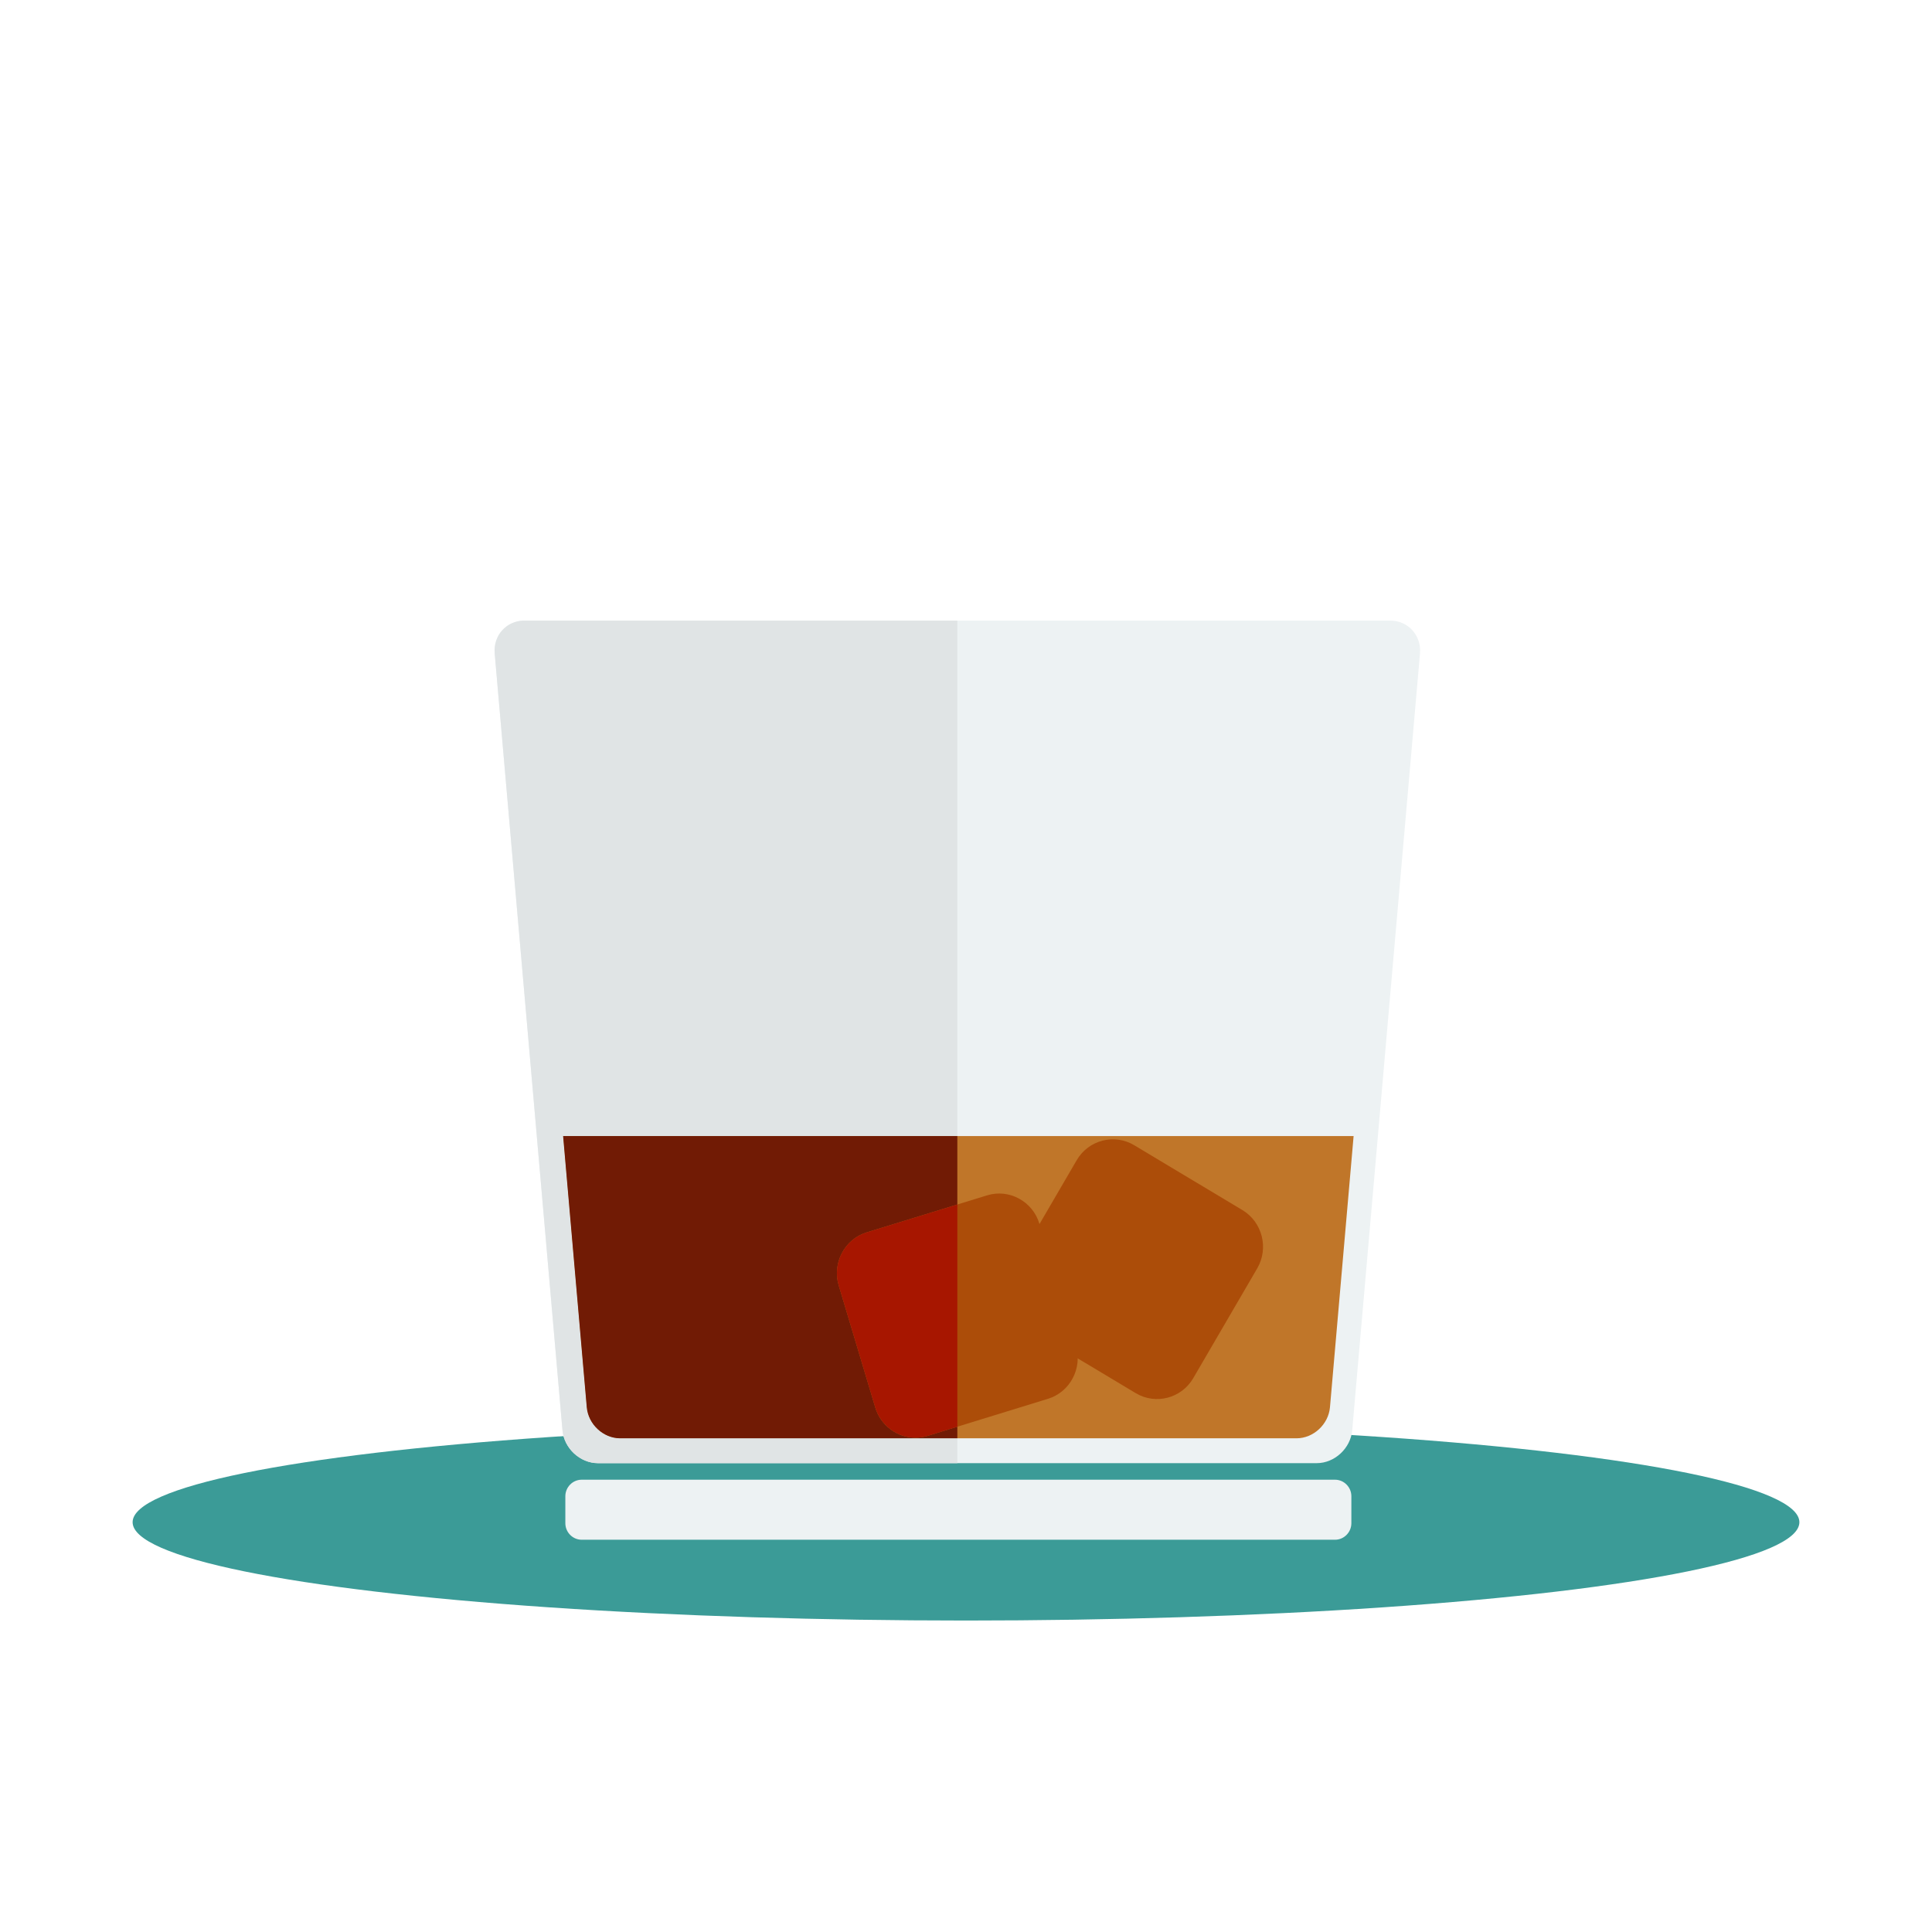 <?xml version="1.0" encoding="UTF-8" standalone="no"?><!DOCTYPE svg PUBLIC "-//W3C//DTD SVG 1.1//EN" "http://www.w3.org/Graphics/SVG/1.1/DTD/svg11.dtd"><svg width="100%" height="100%" viewBox="0 0 200 200" version="1.1" xmlns="http://www.w3.org/2000/svg" xmlns:xlink="http://www.w3.org/1999/xlink" xml:space="preserve" xmlns:serif="http://www.serif.com/" style="fill-rule:evenodd;clip-rule:evenodd;stroke-linejoin:round;stroke-miterlimit:1.414;"><ellipse cx="100" cy="157.578" rx="86.272" ry="10.179" style="fill:#3b9b97;"/><path d="M139.983,148.049c-0.165,1.878 -1.82,3.417 -3.68,3.417l-74.397,0c-1.86,0 -3.517,-1.539 -3.68,-3.417l-7.014,-80.391c-0.162,-1.879 1.226,-3.415 3.085,-3.415l89.612,0c1.861,0 3.251,1.536 3.087,3.415l-7.013,80.391Z" style="fill:#edf2f3;fill-rule:nonzero;"/><path d="M139.893,157.68c0,0.941 -0.76,1.713 -1.69,1.713l-77.989,0c-0.929,0 -1.69,-0.772 -1.69,-1.713l0,-2.787c0,-0.941 0.761,-1.714 1.69,-1.714l77.989,0c0.93,0 1.69,0.773 1.69,1.714l0,2.787Z" style="fill:#edf2f3;fill-rule:nonzero;"/><path d="M58.294,117.605l2.448,28.073c0.155,1.77 1.713,3.215 3.462,3.215l70.009,0c1.753,0 3.31,-1.445 3.465,-3.215l2.447,-28.073l-81.831,0Z" style="fill:#c07629;fill-rule:nonzero;"/><path d="M123.523,142.67c-1.216,2.085 -3.89,2.781 -5.947,1.551l-11.214,-6.718c-2.053,-1.233 -2.741,-3.946 -1.528,-6.031l6.627,-11.369c1.214,-2.086 3.89,-2.783 5.947,-1.553l11.212,6.721c2.054,1.233 2.745,3.944 1.529,6.029l-6.626,11.37Z" style="fill:#ac4d09;fill-rule:nonzero;"/><path d="M111.38,139.314c0.696,2.317 -0.605,4.788 -2.89,5.488l-12.465,3.837c-2.283,0.704 -4.721,-0.617 -5.415,-2.934l-3.784,-12.637c-0.694,-2.317 0.609,-4.788 2.894,-5.491l12.466,-3.835c2.283,-0.703 4.718,0.617 5.412,2.935l3.782,12.637Z" style="fill:#ac4d09;fill-rule:nonzero;"/><path d="M99.104,151.466l-37.198,0c-1.86,0 -3.517,-1.539 -3.68,-3.417l-7.014,-80.391c-0.164,-1.857 1.194,-3.379 3.021,-3.415c-1.827,0.036 -3.181,1.558 -3.021,3.415l7.014,80.391c0.163,1.878 1.82,3.417 3.68,3.417l37.198,0Z" style="fill:#65b7b3;fill-rule:nonzero;"/><path d="M99.104,151.466l-37.198,0c-1.86,0 -3.517,-1.539 -3.68,-3.417l-7.014,-80.391c-0.16,-1.857 1.194,-3.379 3.021,-3.415l44.871,0l0,53.362l-40.81,0l2.448,28.073c0.155,1.77 1.713,3.215 3.462,3.215l34.9,0l0,2.573Z" style="fill:#e0e4e5;fill-rule:nonzero;"/><path d="M99.104,148.893l-34.9,0c-1.749,0 -3.307,-1.445 -3.462,-3.215l-2.448,-28.073l40.81,0l0,7.086l-9.384,2.886c-2.285,0.703 -3.588,3.174 -2.894,5.491l3.784,12.637c0.568,1.895 2.301,3.123 4.163,3.123c0.415,0 0.836,-0.061 1.252,-0.189l3.079,-0.948l0,1.202Z" style="fill:#711b05;fill-rule:nonzero;"/><path d="M94.773,148.828c-1.862,0 -3.595,-1.228 -4.163,-3.123l-3.784,-12.637c-0.694,-2.317 0.609,-4.788 2.894,-5.491l9.384,-2.886l0,23l-3.079,0.948c-0.416,0.128 -0.837,0.189 -1.252,0.189Z" style="fill:#a71600;fill-rule:nonzero;"/></svg>